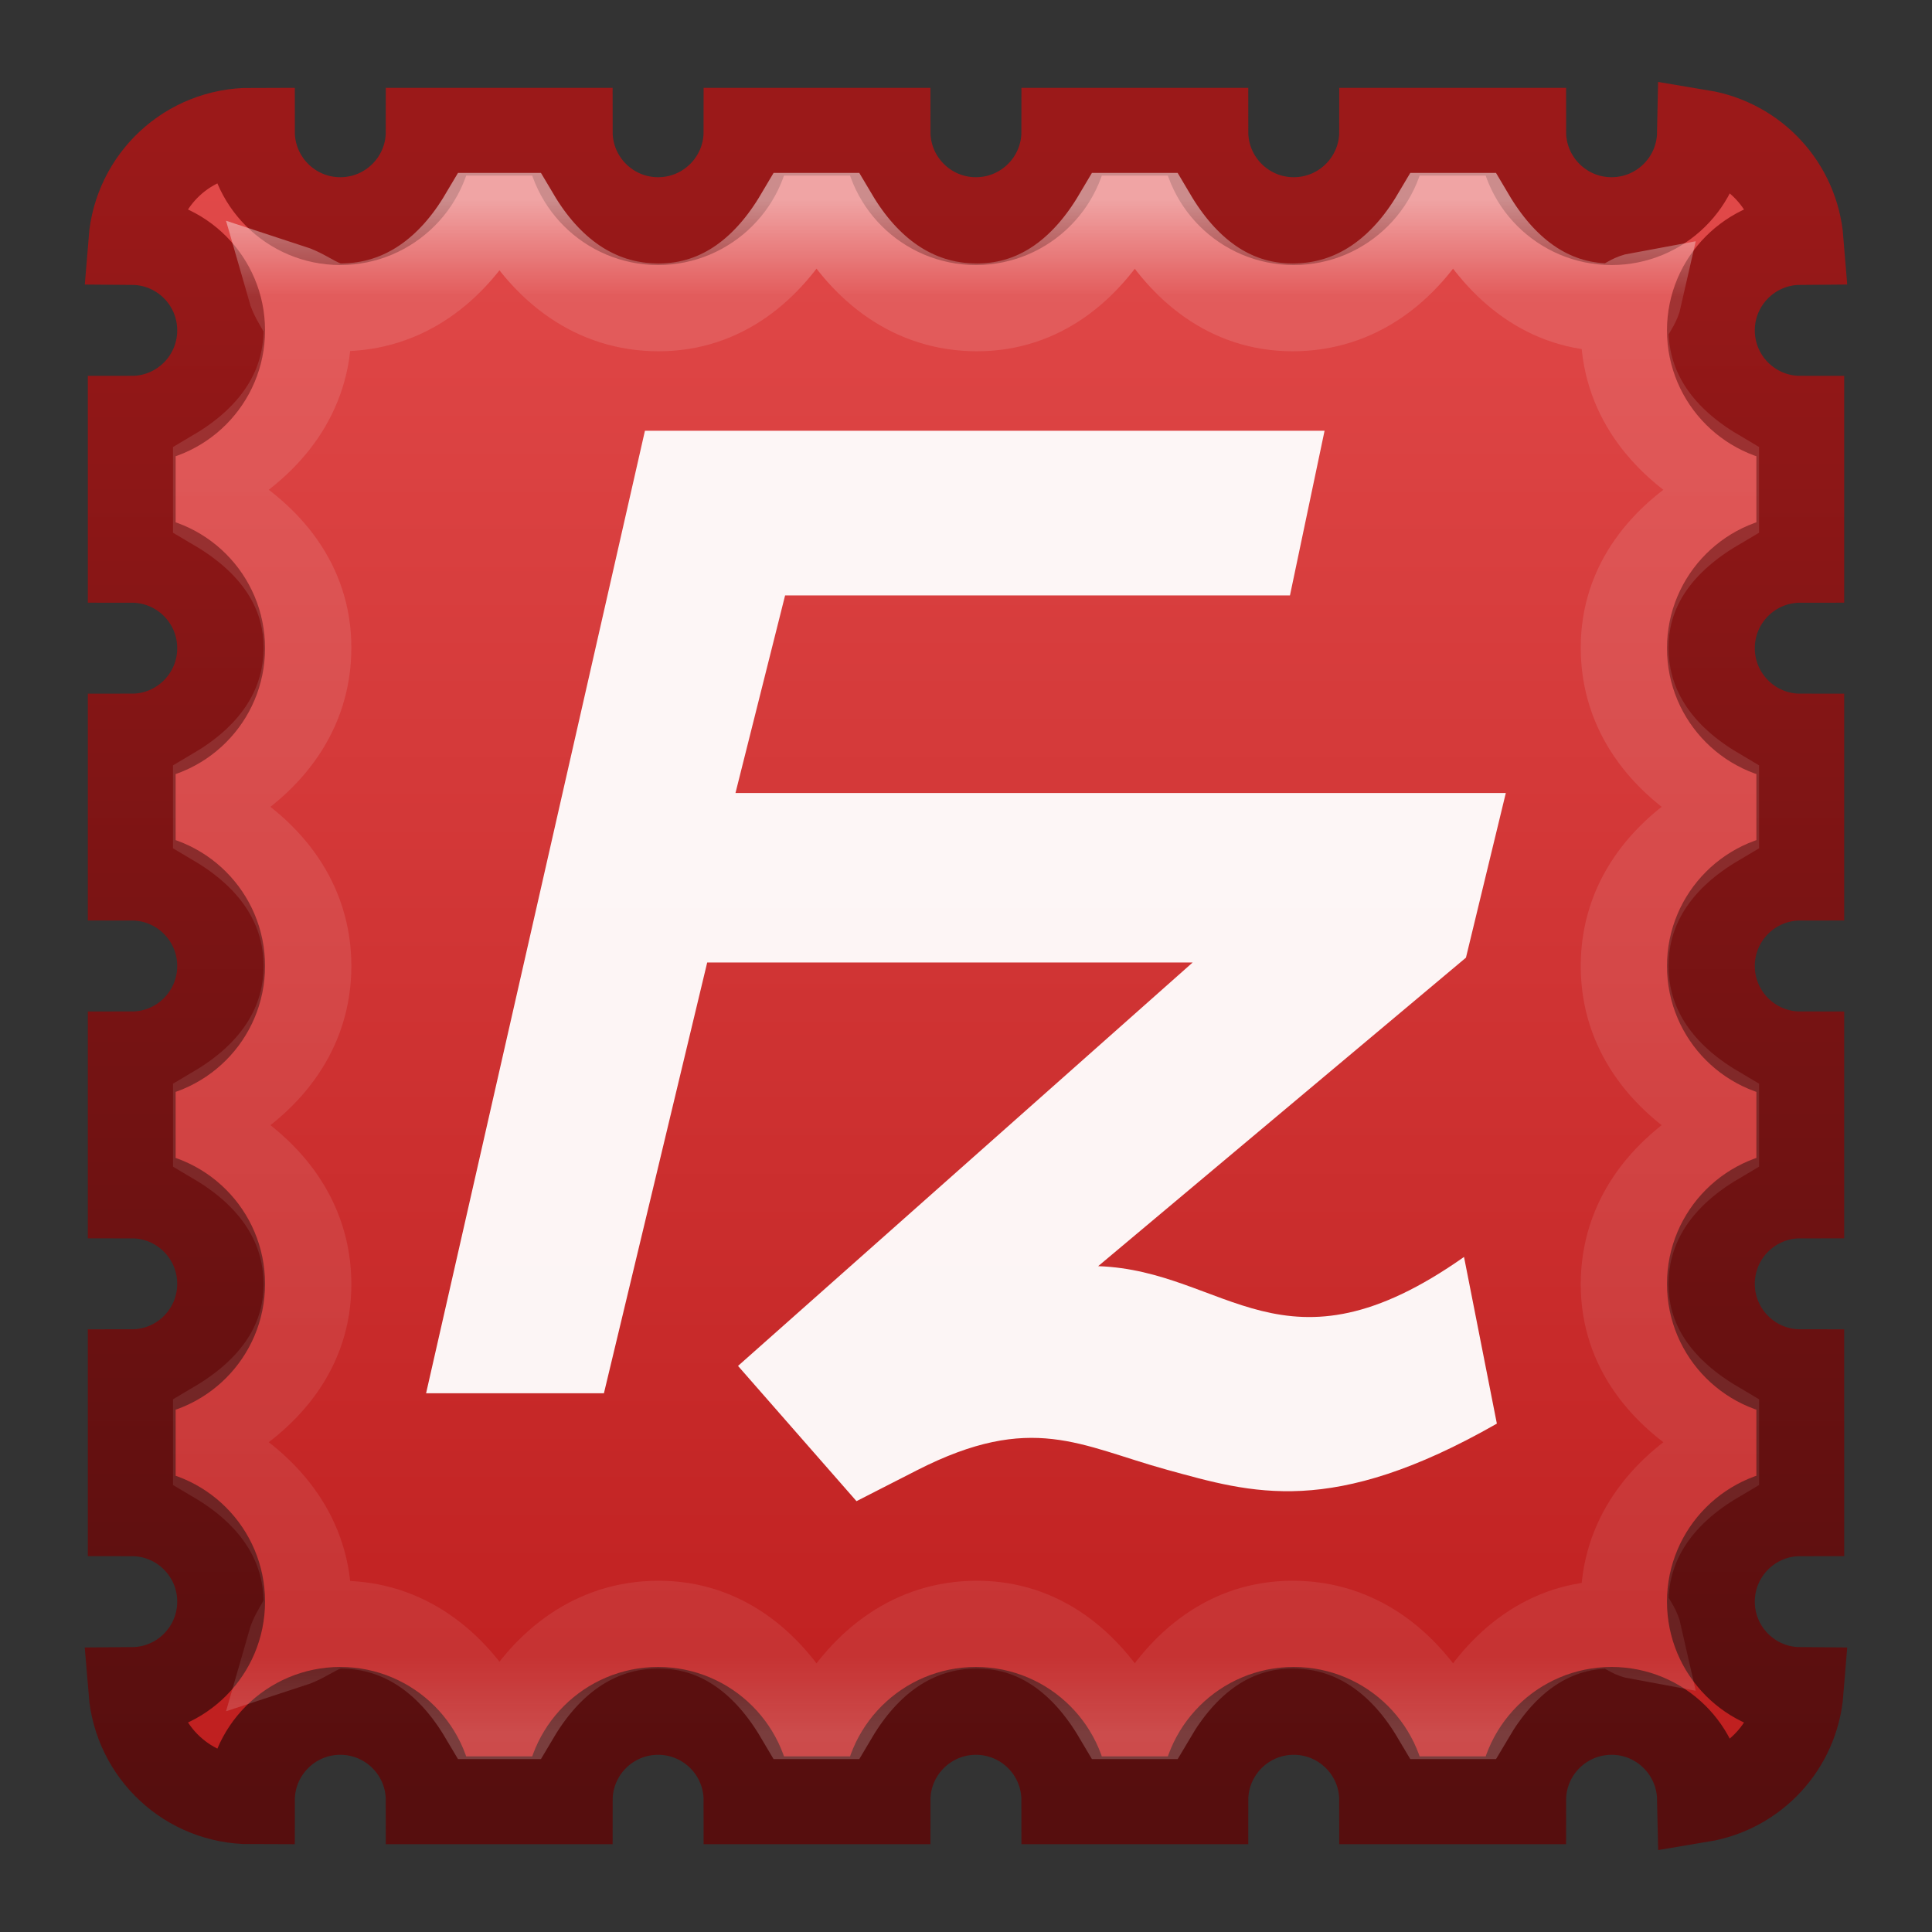 <?xml version="1.0" encoding="UTF-8" standalone="no"?>
<!-- Created with Inkscape (http://www.inkscape.org/) -->

<svg
   xmlns:dc="http://purl.org/dc/elements/1.1/"
   xmlns:cc="http://creativecommons.org/ns#"
   xmlns:rdf="http://www.w3.org/1999/02/22-rdf-syntax-ns#"
   xmlns:svg="http://www.w3.org/2000/svg"
   xmlns="http://www.w3.org/2000/svg"
   xmlns:xlink="http://www.w3.org/1999/xlink"
   xmlns:sodipodi="http://sodipodi.sourceforge.net/DTD/sodipodi-0.dtd"
   xmlns:inkscape="http://www.inkscape.org/namespaces/inkscape"
   width="22"
   height="22"
   id="svg5118"
   version="1.1"
   inkscape:version="0.48.1 r9760"
   sodipodi:docname="filezilla24.svg">
  <rect width="100%" height="100%" fill="#333333" stroke="none"/>
  <defs
     id="defs5120">
    <linearGradient
       inkscape:collect="always"
       xlink:href="#linearGradient4081"
       id="linearGradient4427"
       x1="146"
       y1="92.27"
       x2="146"
       y2="109.73"
       gradientUnits="userSpaceOnUse" />
    <linearGradient
       id="linearGradient4081">
      <stop
         id="stop4083"
         style="stop-color:#ffffff;stop-opacity:1;"
         offset="0" />
      <stop
         offset="0.063"
         style="stop-color:#ffffff;stop-opacity:0.235;"
         id="stop4085" />
      <stop
         id="stop4087"
         style="stop-color:#ffffff;stop-opacity:0.157;"
         offset="0.951" />
      <stop
         id="stop4089"
         style="stop-color:#ffffff;stop-opacity:0.392;"
         offset="1" />
    </linearGradient>
    <linearGradient
       inkscape:collect="always"
       xlink:href="#linearGradient3867"
       id="linearGradient4274"
       gradientUnits="userSpaceOnUse"
       gradientTransform="matrix(0.226,0,0,0.226,240.571,295.791)"
       x1="48"
       y1="90"
       x2="48"
       y2="5.988" />
    <linearGradient
       gradientUnits="userSpaceOnUse"
       id="linearGradient3867"
       y2="5.425"
       x2="58.65"
       y1="122"
       x1="58.65">
      <stop
         offset="0"
         style="stop-color:#be1e1e;stop-opacity:1;"
         id="stop3869" />
      <stop
         offset="1"
         style="stop-color:#e24a4a;stop-opacity:1;"
         id="stop3871" />
    </linearGradient>
    <linearGradient
       inkscape:collect="always"
       xlink:href="#linearGradient3873"
       id="linearGradient4276"
       gradientUnits="userSpaceOnUse"
       gradientTransform="matrix(0.226,0,0,0.226,237.744,290.475)"
       x1="52"
       y1="113.5"
       x2="52"
       y2="29.963" />
    <linearGradient
       id="linearGradient3873">
      <stop
         style="stop-color:#560e0e;stop-opacity:1;"
         offset="0"
         id="stop3875" />
      <stop
         style="stop-color:#9b1919;stop-opacity:1;"
         offset="1"
         id="stop3877" />
    </linearGradient>
    <radialGradient
       r="2.5"
       fy="43.5"
       fx="4.993"
       cy="43.5"
       cx="4.993"
       gradientTransform="matrix(2.004,0,0,1.4,27.988,-17.4)"
       gradientUnits="userSpaceOnUse"
       id="radialGradient3082-993-1"
       xlink:href="#linearGradient4453"
       inkscape:collect="always" />
    <linearGradient
       id="linearGradient4453">
      <stop
         id="stop4455"
         style="stop-color:#181818;stop-opacity:1"
         offset="0" />
      <stop
         id="stop4457"
         style="stop-color:#181818;stop-opacity:0"
         offset="1" />
    </linearGradient>
    <radialGradient
       r="2.5"
       fy="43.5"
       fx="4.993"
       cy="43.5"
       cx="4.993"
       gradientTransform="matrix(2.004,0,0,1.4,-20.012,-104.4)"
       gradientUnits="userSpaceOnUse"
       id="radialGradient3084-992-6"
       xlink:href="#linearGradient4453"
       inkscape:collect="always" />
    <linearGradient
       y2="39.999"
       x2="25.058"
       y1="47.028"
       x1="25.058"
       gradientUnits="userSpaceOnUse"
       id="linearGradient3086-631-1"
       xlink:href="#linearGradient4445"
       inkscape:collect="always" />
    <linearGradient
       id="linearGradient4445">
      <stop
         id="stop4447"
         style="stop-color:#181818;stop-opacity:0"
         offset="0" />
      <stop
         id="stop4449"
         style="stop-color:#181818;stop-opacity:1"
         offset="0.5" />
      <stop
         id="stop4451"
         style="stop-color:#181818;stop-opacity:0"
         offset="1" />
    </linearGradient>
  </defs>
  <sodipodi:namedview
     id="base"
     pagecolor="#ffffff"
     bordercolor="#666666"
     borderopacity="1.0"
     inkscape:pageopacity="0.0"
     inkscape:pageshadow="2"
     inkscape:zoom="29.708333"
     inkscape:cx="10.999996"
     inkscape:cy="10.999998"
     inkscape:document-units="px"
     inkscape:current-layer="layer1"
     showgrid="false"
     fit-margin-top="0"
     fit-margin-left="0"
     fit-margin-right="0"
     fit-margin-bottom="0" />
  <g
     inkscape:label="Capa 1"
     inkscape:groupmode="layer"
     id="layer1"
     transform="translate(-240.429,-295.648)">
    <path
       d="m 243.286,297.148 c -0.714,0 -1.294,0.545 -1.35,1.244 0.559,0.004 1.011,0.458 1.011,1.018 0,0.562 -0.456,1.018 -1.018,1.018 l 0,1.583 c 0.562,0 1.018,0.456 1.018,1.018 0,0.562 -0.456,1.018 -1.018,1.018 l 0,1.583 c 0.562,0 1.018,0.456 1.018,1.018 0,0.562 -0.456,1.018 -1.018,1.018 l 0,1.583 c 0.562,0 1.018,0.456 1.018,1.018 0,0.562 -0.456,1.018 -1.018,1.018 l 0,1.583 c 0.562,0 1.018,0.456 1.018,1.018 0,0.559 -0.452,1.014 -1.011,1.018 0.057,0.699 0.636,1.244 1.35,1.244 0,-0.562 0.456,-1.018 1.018,-1.018 0.562,0 1.018,0.456 1.018,1.018 l 1.583,0 c 0,-0.562 0.456,-1.018 1.018,-1.018 0.562,0 1.018,0.456 1.018,1.018 l 1.583,0 c 0,-0.562 0.456,-1.018 1.018,-1.018 0.562,0 1.018,0.456 1.018,1.018 l 1.583,0 c 0,-0.562 0.456,-1.018 1.018,-1.018 0.562,0 1.018,0.456 1.018,1.018 l 1.583,0 c -10e-6,-0.562 0.456,-1.018 1.018,-1.018 0.555,0 1.006,0.445 1.018,0.997 0.608,-0.101 1.074,-0.599 1.124,-1.223 -0.559,-0.004 -1.011,-0.458 -1.011,-1.018 0,-0.562 0.456,-1.018 1.018,-1.018 l 0,-1.583 c -0.562,0 -1.018,-0.456 -1.018,-1.018 0,-0.562 0.456,-1.018 1.018,-1.018 l 0,-1.583 c -0.562,0 -1.018,-0.456 -1.018,-1.018 0,-0.562 0.456,-1.018 1.018,-1.018 l 0,-1.583 c -0.562,1e-5 -1.018,-0.456 -1.018,-1.018 0,-0.562 0.456,-1.018 1.018,-1.018 l 0,-1.583 c -0.562,0 -1.018,-0.456 -1.018,-1.018 0,-0.559 0.452,-1.014 1.011,-1.018 -0.05,-0.624 -0.516,-1.122 -1.124,-1.223 -0.011,0.552 -0.463,0.997 -1.018,0.997 -0.562,0 -1.018,-0.456 -1.018,-1.018 l -1.583,0 c 0,0.562 -0.456,1.018 -1.018,1.018 -0.562,0 -1.018,-0.456 -1.018,-1.018 l -1.583,0 c 0,0.562 -0.456,1.018 -1.018,1.018 -0.562,0 -1.018,-0.456 -1.018,-1.018 l -1.583,0 c 0,0.562 -0.456,1.018 -1.018,1.018 -0.562,0 -1.018,-0.456 -1.018,-1.018 l -1.583,0 c 0,0.562 -0.456,1.018 -1.018,1.018 -0.562,0 -1.018,-0.456 -1.018,-1.018 z"
       inkscape:connector-curvature="0"
       id="path4270"
       style="fill:url(#linearGradient4274);fill-opacity:1;fill-rule:nonzero;stroke:url(#linearGradient4276);stroke-width:1;stroke-opacity:1;display:inline;enable-background:new" />
    <path
       d="m 247.773,300.553 -2.492,10.96 2.025,0 1.176,-4.905 5.528,0 -5.177,4.594 1.349,1.54 0.691,-0.353 c 1.307,-0.666 1.855,-0.277 2.847,-0.004 0.965,0.265 1.872,0.549 3.754,-0.526 l -0.374,-1.898 c -2.054,1.448 -2.703,0.156 -4.166,0.105 l 4.188,-3.513 0.454,-1.875 -8.772,0 0.565,-2.25 5.749,0 0.394,-1.875 -7.74,0 z"
       inkscape:connector-curvature="0"
       id="path4272"
       style="opacity:0.95;fill:#ffffff;fill-opacity:1;stroke:none;display:inline;enable-background:new" />
    <path
       transform="translate(105.429,205.648)"
       sodipodi:type="inkscape:offset"
       inkscape:radius="-0.98319262"
       inkscape:original="M 137.84375 91.5 C 137.1295 91.5 136.55645 92.050775 136.5 92.75 C 137.05855 92.7539 137.53125 93.190537 137.53125 93.75 C 137.53125 94.311854 137.06186 94.78125 136.5 94.78125 L 136.5 96.375 C 137.06186 96.375 137.53125 96.813141 137.53125 97.375 C 137.53125 97.936854 137.06186 98.40625 136.5 98.40625 L 136.5 99.96875 C 137.06186 99.96875 137.53125 100.43814 137.53125 101 C 137.53125 101.56186 137.06186 102.03125 136.5 102.03125 L 136.5 103.59375 C 137.06186 103.59375 137.53125 104.06314 137.53125 104.625 C 137.53125 105.18686 137.06186 105.625 136.5 105.625 L 136.5 107.21875 C 137.06186 107.21875 137.53125 107.68813 137.53125 108.25 C 137.53125 108.80946 137.05855 109.24613 136.5 109.25 C 136.5565 109.94921 137.1295 110.5 137.84375 110.5 C 137.84375 109.93814 138.31314 109.46875 138.875 109.46875 C 139.43685 109.46875 139.90625 109.93814 139.90625 110.5 L 141.46875 110.5 C 141.46875 109.93814 141.93815 109.46875 142.5 109.46875 C 143.06185 109.46875 143.5 109.93814 143.5 110.5 L 145.09375 110.5 C 145.09375 109.93814 145.56315 109.46875 146.125 109.46875 C 146.68687 109.46875 147.125 109.93814 147.125 110.5 L 148.71875 110.5 C 148.71875 109.93814 149.15689 109.46875 149.71875 109.46875 C 150.2806 109.46875 150.75 109.93814 150.75 110.5 L 152.34375 110.5 C 152.34374 109.93814 152.7819 109.46875 153.34375 109.46875 C 153.89842 109.46875 154.36354 109.91681 154.375 110.46875 C 154.98313 110.36806 155.44962 109.87412 155.5 109.25 C 154.94145 109.246 154.46875 108.80946 154.46875 108.25 C 154.46875 107.68813 154.93814 107.21875 155.5 107.21875 L 155.5 105.625 C 154.93814 105.625 154.46875 105.18686 154.46875 104.625 C 154.46875 104.06314 154.93814 103.59375 155.5 103.59375 L 155.5 102.03125 C 154.93814 102.03125 154.46875 101.56186 154.46875 101 C 154.46875 100.43815 154.93814 99.96875 155.5 99.96875 L 155.5 98.40625 C 154.93814 98.406254 154.46875 97.93685 154.46875 97.375 C 154.46875 96.813141 154.93814 96.375 155.5 96.375 L 155.5 94.78125 C 154.93814 94.78125 154.46875 94.311854 154.46875 93.75 C 154.46875 93.190537 154.94145 92.753863 155.5 92.75 C 155.4496 92.125875 154.98313 91.631931 154.375 91.53125 C 154.3635 92.083191 153.89842 92.53125 153.34375 92.53125 C 152.78189 92.53125 152.34375 92.061854 152.34375 91.5 L 150.75 91.5 C 150.75 92.061854 150.2806 92.53125 149.71875 92.53125 C 149.15689 92.53125 148.71875 92.061854 148.71875 91.5 L 147.125 91.5 C 147.125 92.061854 146.68687 92.53125 146.125 92.53125 C 145.56315 92.53125 145.09375 92.061854 145.09375 91.5 L 143.5 91.5 C 143.5 92.061854 143.06185 92.53125 142.5 92.53125 C 141.93815 92.53125 141.46875 92.061854 141.46875 91.5 L 139.90625 91.5 C 139.90625 92.061854 139.43685 92.53125 138.875 92.53125 C 138.31314 92.53125 137.84375 92.061854 137.84375 91.5 z "
       style="opacity:0.5;fill:none;stroke:url(#linearGradient4427);stroke-width:1;stroke-opacity:1;display:inline;enable-background:new"
       id="path4415"
       d="m 140.5,92.469 c -0.351,0.592 -0.889,1.031 -1.625,1.031 -0.217,0 -0.366,-0.155 -0.562,-0.219 0.048,0.168 0.188,0.285 0.188,0.469 0,0.736 -0.439,1.274 -1.031,1.625 l 0,0.406 c 0.583,0.344 1.031,0.865 1.031,1.594 0,0.736 -0.439,1.274 -1.031,1.625 l 0,0.375 c 0.592,0.351 1.031,0.889 1.031,1.625 0,0.736 -0.439,1.274 -1.031,1.625 l 0,0.375 c 0.592,0.351 1.031,0.889 1.031,1.625 0,0.729 -0.448,1.249 -1.031,1.594 l 0,0.406 c 0.592,0.351 1.031,0.889 1.031,1.625 0,0.184 -0.14,0.301 -0.188,0.469 0.196,-0.064 0.346,-0.219 0.562,-0.219 0.736,0 1.274,0.439 1.625,1.031 l 0.375,0 c 0.351,-0.592 0.889,-1.031 1.625,-1.031 0.729,0 1.249,0.448 1.594,1.031 l 0.406,0 c 0.351,-0.592 0.889,-1.031 1.625,-1.031 0.729,0 1.249,0.448 1.594,1.031 l 0.406,0 c 0.344,-0.583 0.865,-1.031 1.594,-1.031 0.736,0 1.274,0.439 1.625,1.031 l 0.406,0 c 0.344,-0.583 0.865,-1.031 1.594,-1.031 0.12,0 0.197,0.104 0.312,0.125 -0.031,-0.138 -0.156,-0.227 -0.156,-0.375 0,-0.736 0.439,-1.274 1.031,-1.625 l 0,-0.406 C 153.948,105.874 153.5,105.354 153.5,104.625 c 0,-0.736 0.439,-1.274 1.031,-1.625 l 0,-0.375 C 153.939,102.274 153.5,101.736 153.5,101 c 0,-0.736 0.439,-1.274 1.031,-1.625 l 0,-0.375 C 153.939,98.649 153.5,98.111 153.5,97.375 c 0,-0.729 0.448,-1.249 1.031,-1.594 l 0,-0.406 C 153.939,95.024 153.5,94.486 153.5,93.75 c 0,-0.148 0.125,-0.237 0.156,-0.375 -0.115,0.021 -0.192,0.125 -0.312,0.125 -0.729,0 -1.249,-0.448 -1.594,-1.031 l -0.406,0 c -0.351,0.592 -0.889,1.031 -1.625,1.031 -0.729,0 -1.249,-0.448 -1.594,-1.031 l -0.406,0 C 147.374,93.052 146.854,93.5 146.125,93.5 c -0.736,0 -1.274,-0.439 -1.625,-1.031 l -0.406,0 C 143.749,93.052 143.229,93.5 142.5,93.5 c -0.736,0 -1.274,-0.439 -1.625,-1.031 l -0.375,0 z" />
  </g>
</svg>
